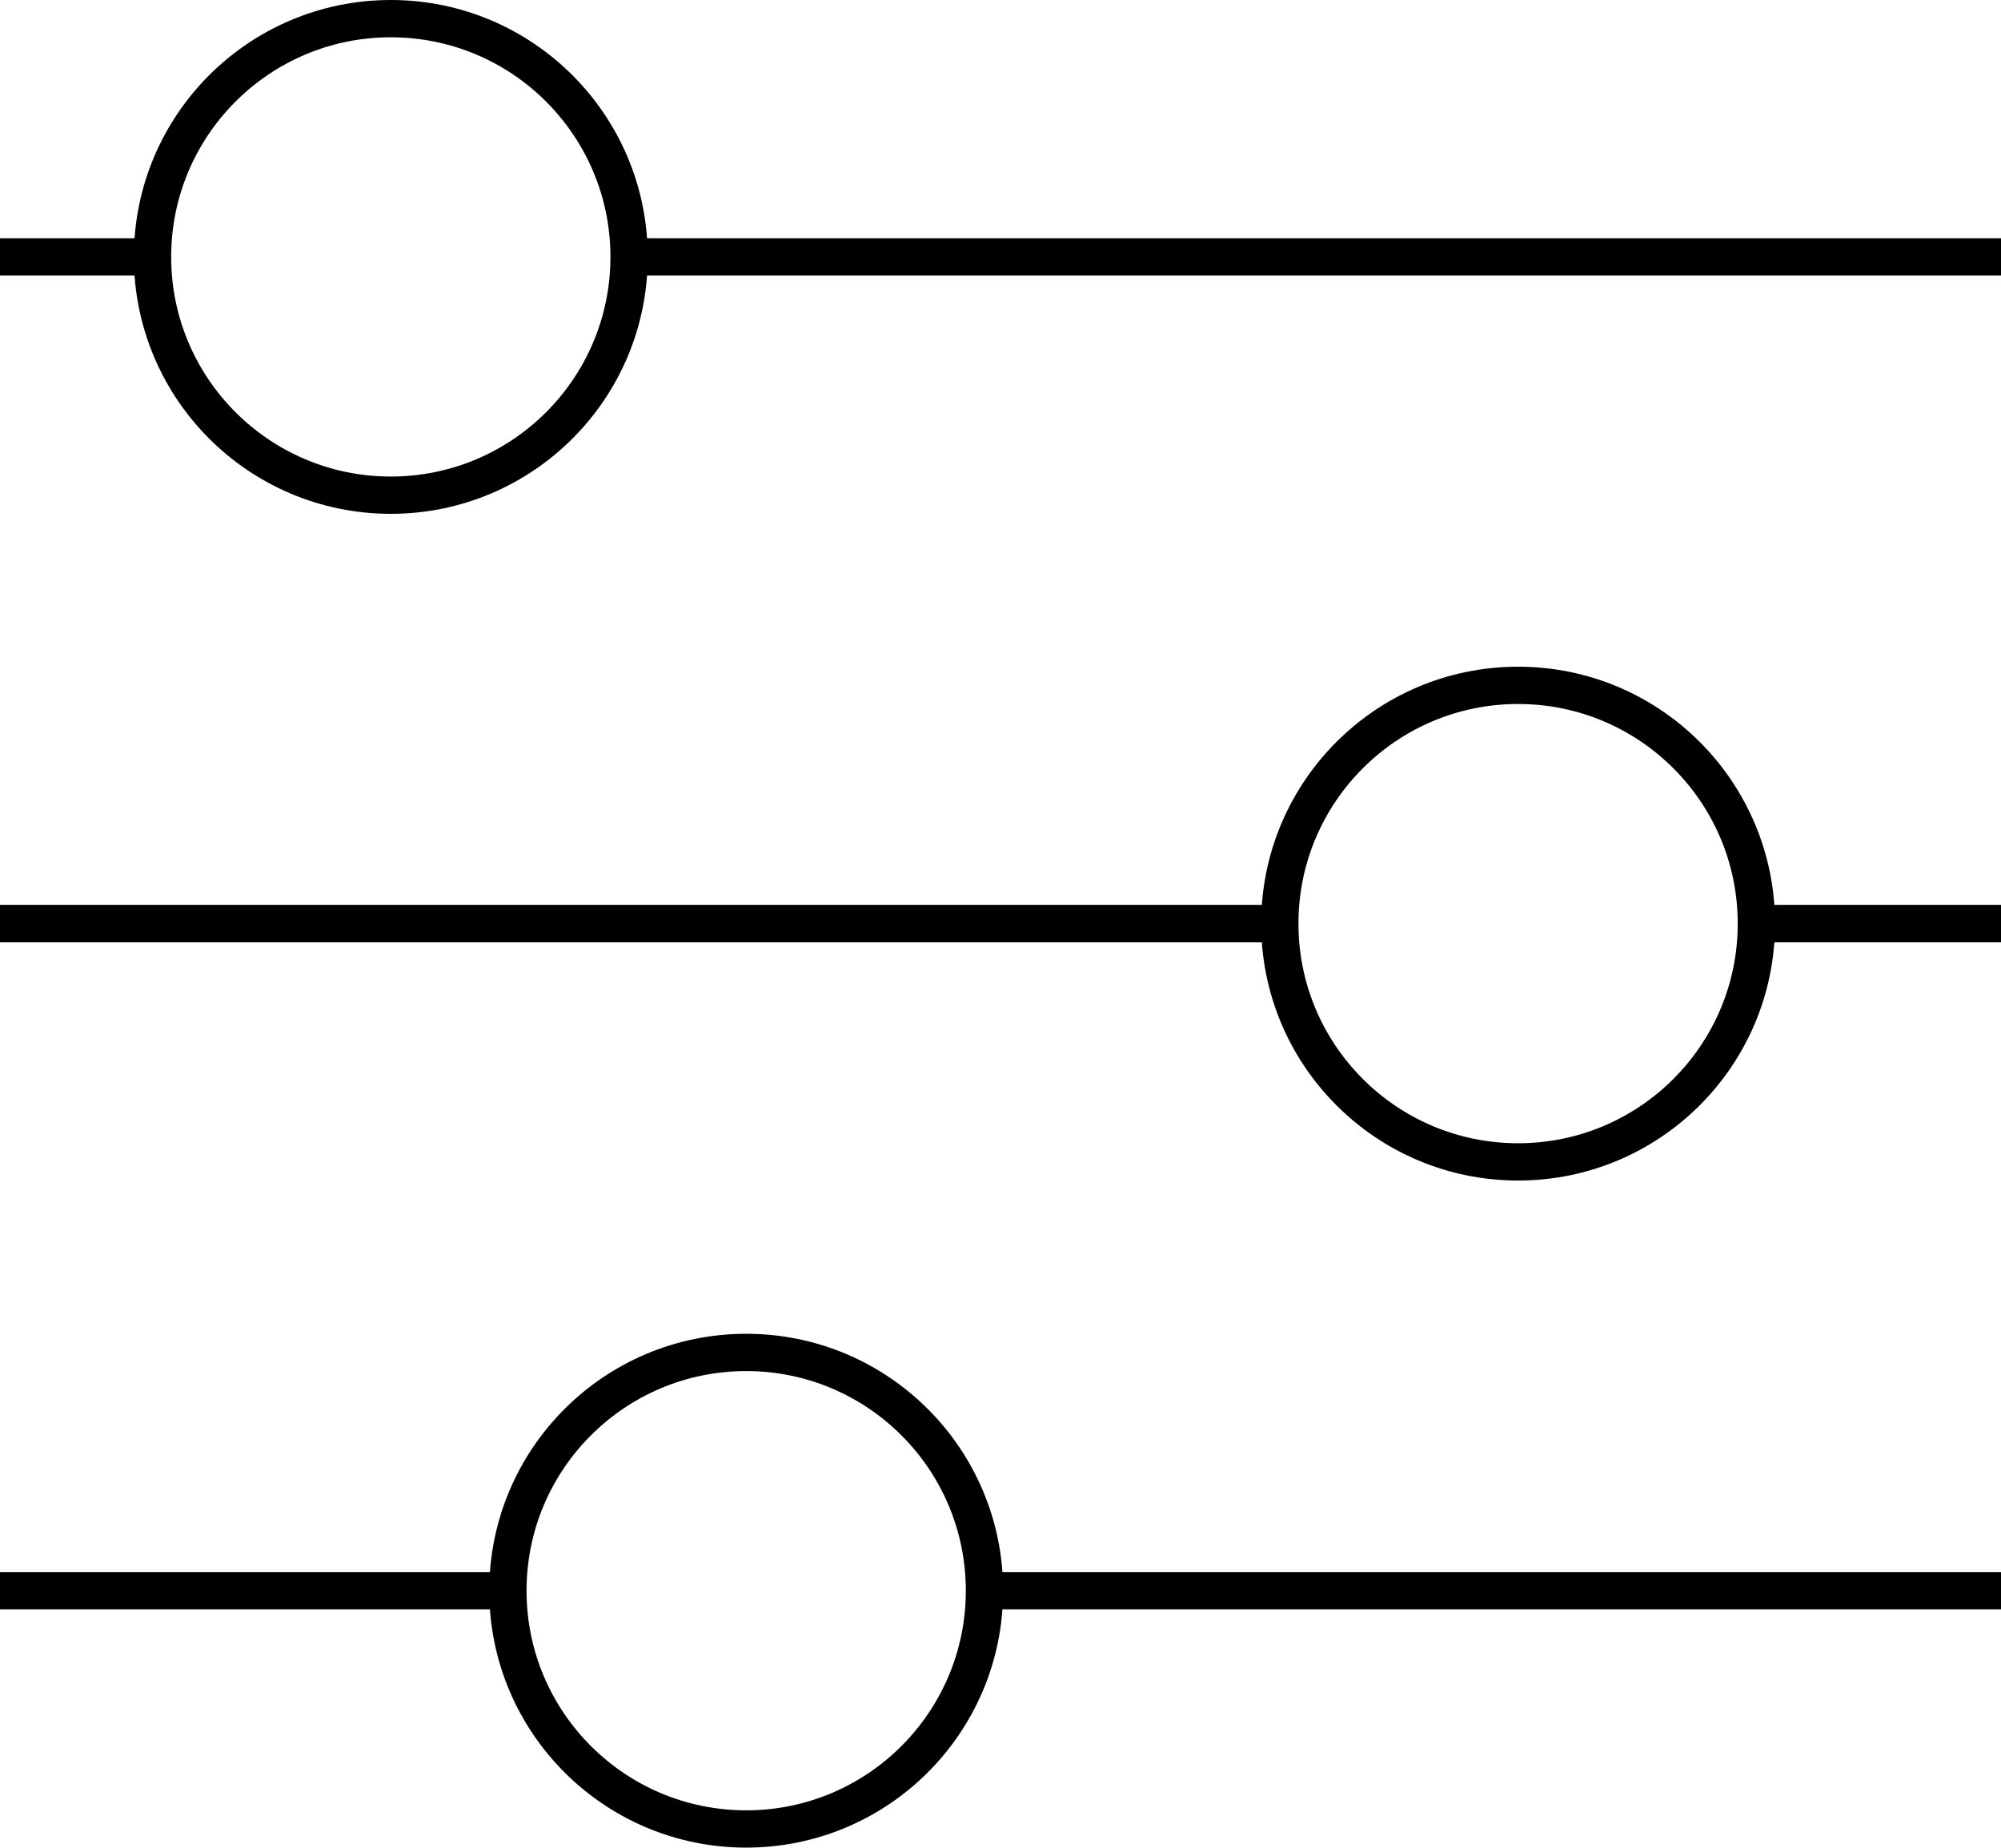 <svg xmlns="http://www.w3.org/2000/svg" viewBox="0 0 53.66 49.55"><defs><style>.cls-1{fill:none;stroke:#000;stroke-miterlimit:10;}</style></defs><title>Ресурс 12</title><g id="Слой_2" data-name="Слой 2"><g id="Content"><line class="cls-1" x1="16.86" y1="6.89" x2="53.66" y2="6.89"/><line class="cls-1" y1="6.89" x2="4.09" y2="6.89"/><line class="cls-1" x1="47.1" y1="24.77" x2="53.66" y2="24.77"/><line class="cls-1" y1="24.77" x2="34.32" y2="24.77"/><line class="cls-1" y1="42.66" x2="13.63" y2="42.66"/><line class="cls-1" x1="26.4" y1="42.66" x2="53.66" y2="42.66"/><circle class="cls-1" cx="10.48" cy="6.89" r="6.39"/><circle class="cls-1" cx="40.71" cy="24.77" r="6.39"/><circle class="cls-1" cx="20.01" cy="42.66" r="6.39"/></g></g></svg>